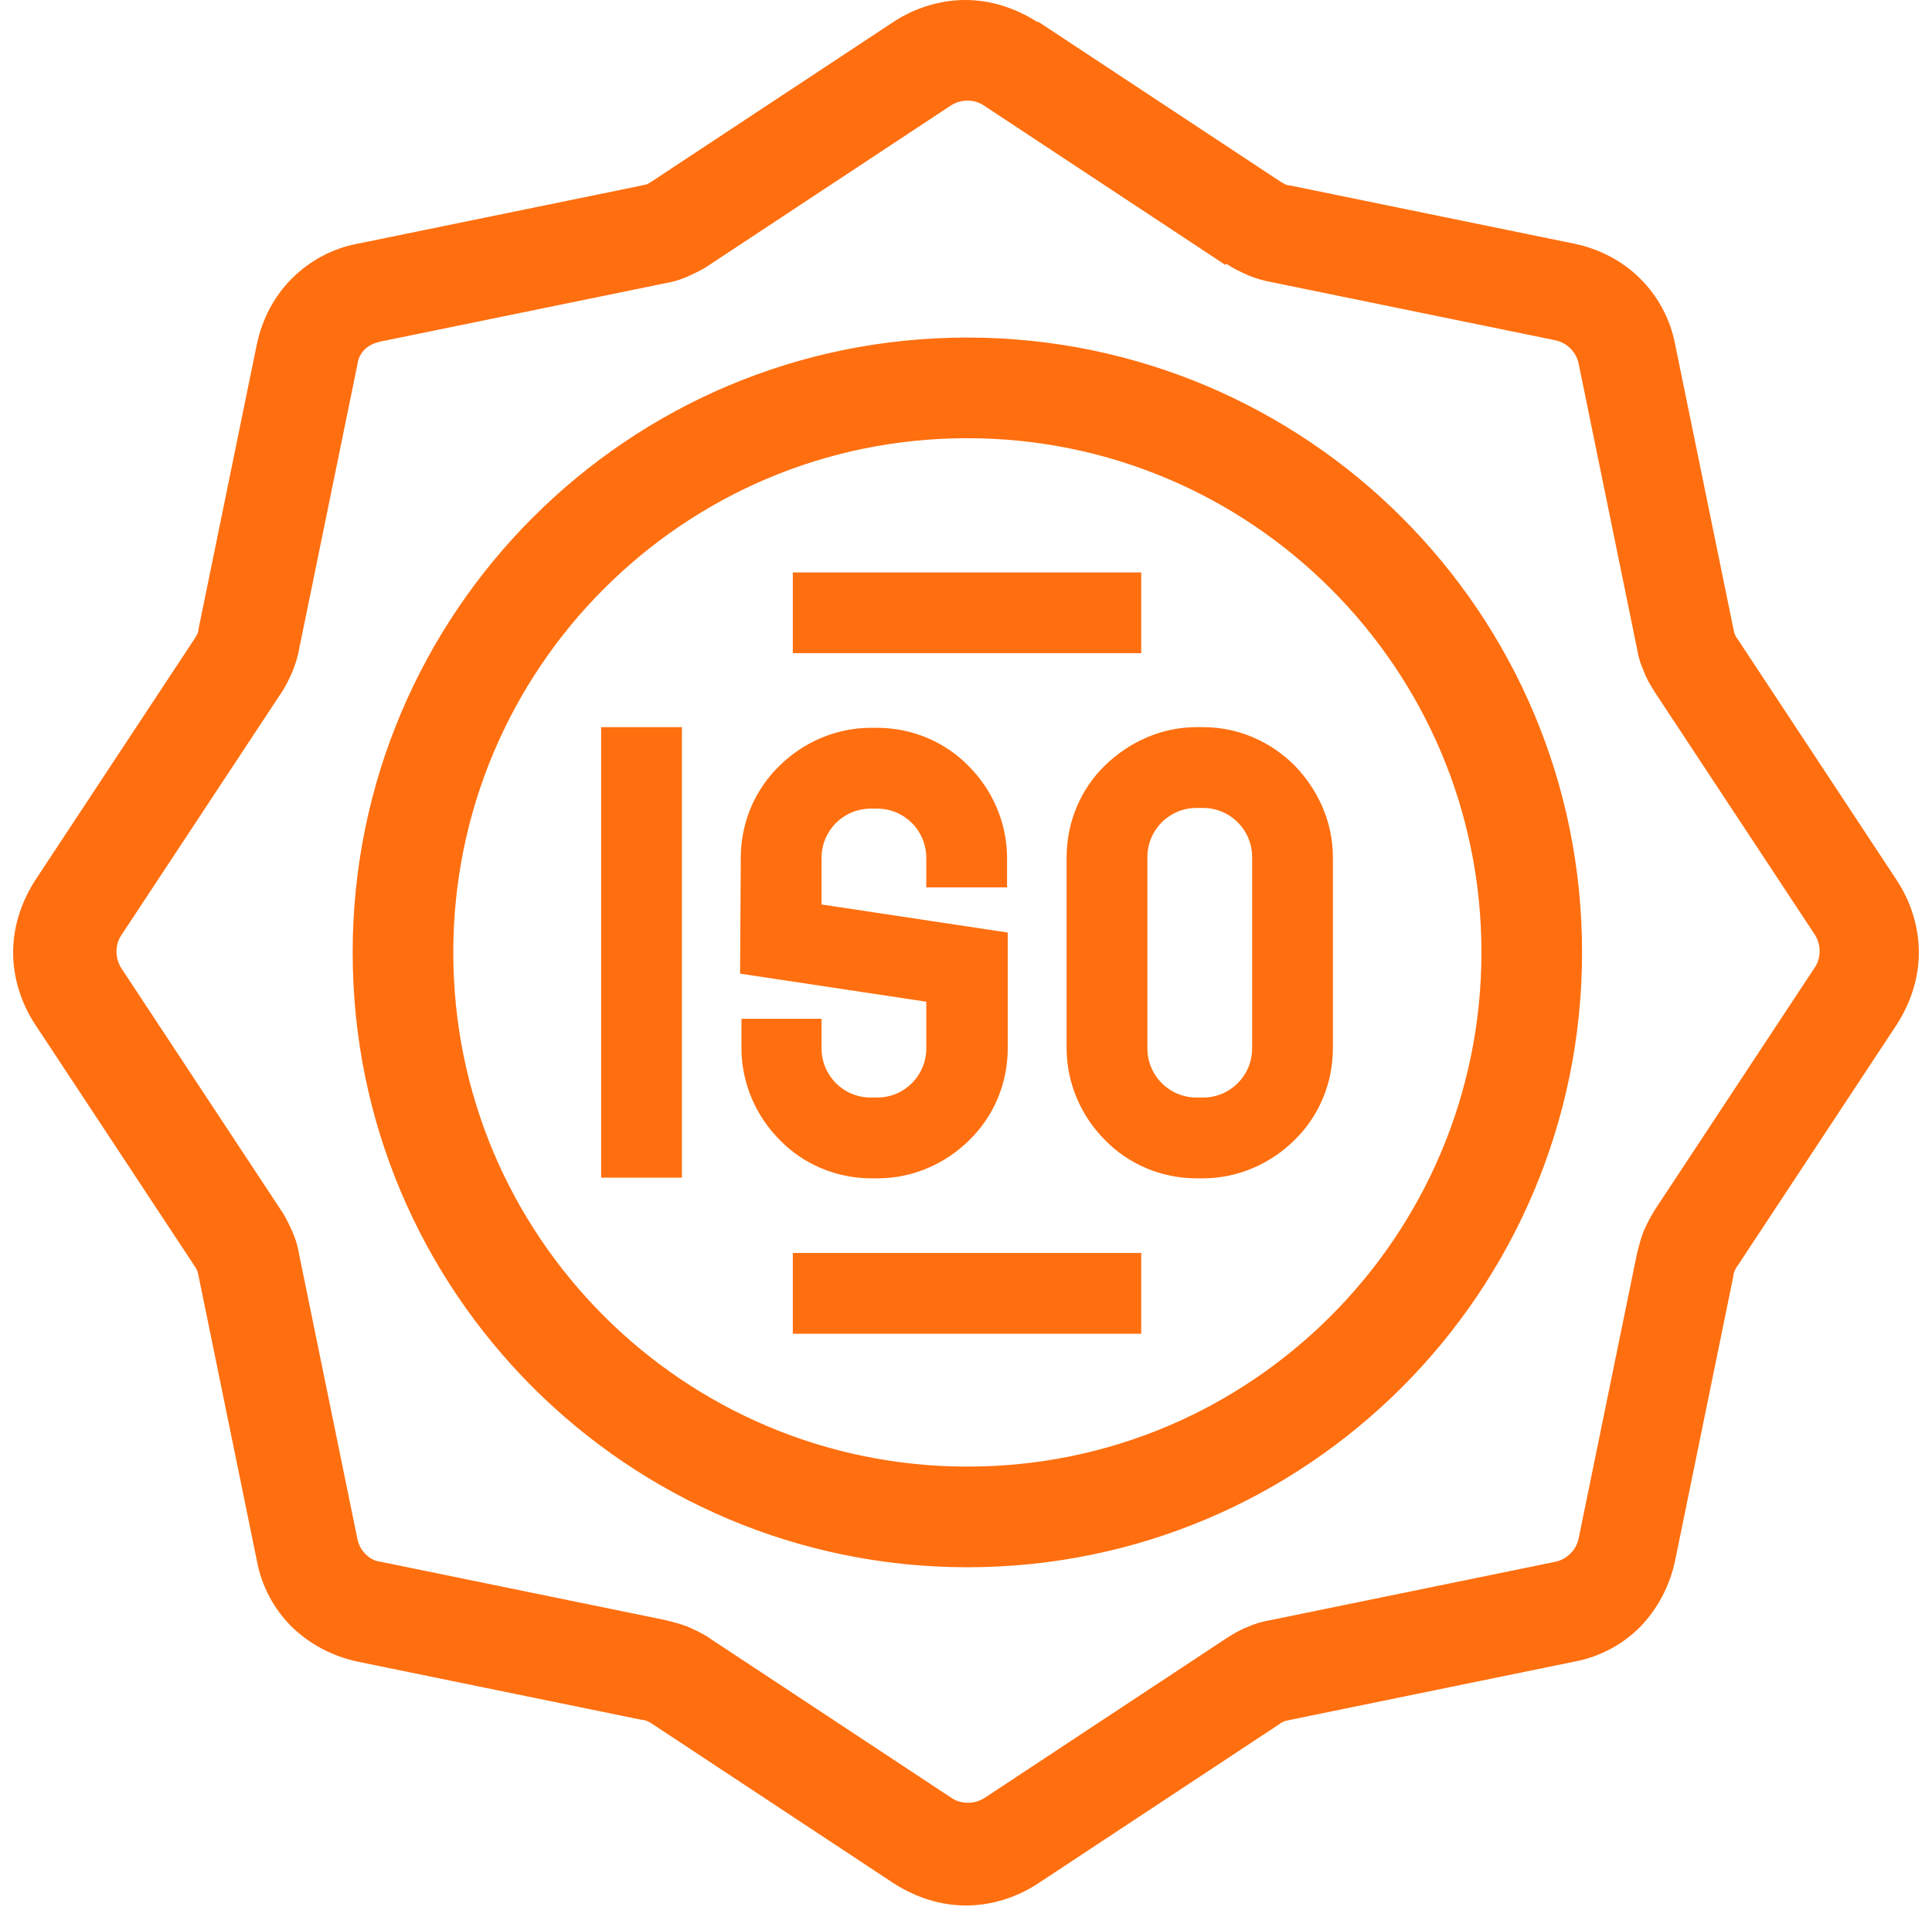 <svg width="123" height="122" viewBox="0 0 123 122" fill="none" xmlns="http://www.w3.org/2000/svg">
<path d="M66.119 1.395L81.502 11.549C81.633 11.636 81.72 11.679 81.808 11.723C81.895 11.767 82.025 11.81 82.156 11.81L100.242 15.514C101.898 15.863 103.336 16.648 104.426 17.737C105.559 18.87 106.343 20.308 106.648 21.921L110.352 40.006C110.396 40.137 110.396 40.268 110.44 40.355C110.483 40.442 110.527 40.573 110.614 40.66L120.768 56.044C121.683 57.438 122.163 59.051 122.163 60.62C122.163 62.189 121.683 63.758 120.768 65.196L110.614 80.579C110.527 80.667 110.483 80.797 110.44 80.885C110.396 80.972 110.352 81.102 110.352 81.233L106.648 99.319C106.3 100.975 105.515 102.413 104.426 103.546C103.293 104.679 101.854 105.464 100.198 105.769L82.113 109.473C81.982 109.517 81.851 109.517 81.764 109.56C81.677 109.604 81.546 109.647 81.459 109.734L66.075 119.889C64.681 120.804 63.068 121.283 61.499 121.283C59.93 121.283 58.361 120.804 56.923 119.889L41.54 109.734C41.409 109.647 41.322 109.604 41.235 109.56C41.147 109.517 41.017 109.473 40.886 109.473L22.8 105.769C21.144 105.42 19.706 104.636 18.573 103.546C17.44 102.413 16.655 100.975 16.35 99.319L12.646 81.233C12.602 81.102 12.602 80.972 12.559 80.885C12.515 80.797 12.472 80.71 12.385 80.579L2.231 65.196C1.315 63.801 0.836 62.189 0.836 60.62C0.836 59.051 1.315 57.482 2.231 56.044L12.385 40.66C12.472 40.529 12.515 40.442 12.559 40.355C12.602 40.268 12.646 40.137 12.646 40.006L16.35 21.921C16.699 20.265 17.483 18.827 18.573 17.737C19.706 16.604 21.144 15.819 22.757 15.514L40.842 11.81C40.973 11.767 41.104 11.767 41.191 11.723C41.278 11.679 41.365 11.636 41.496 11.549L56.88 1.395C58.274 0.479 59.887 0 61.456 0C63.025 0 64.594 0.479 66.032 1.395H66.119ZM50.474 36.433H72.656V41.575H50.474V36.433ZM50.474 79.751H72.656V84.894H50.474V79.751ZM52.304 64.847V66.721C52.304 67.593 52.653 68.377 53.219 68.944C53.786 69.51 54.57 69.859 55.442 69.859H55.834C56.706 69.859 57.49 69.51 58.056 68.944C58.623 68.377 58.972 67.593 58.972 66.721V63.758L47.118 61.971L47.161 54.606C47.161 52.34 48.077 50.248 49.602 48.766C51.084 47.284 53.175 46.325 55.442 46.325H55.834C58.1 46.325 60.192 47.241 61.674 48.766C63.155 50.248 64.114 52.34 64.114 54.606V56.48H58.972V54.606C58.972 53.734 58.623 52.95 58.056 52.383C57.49 51.817 56.706 51.468 55.834 51.468H55.442C54.57 51.468 53.786 51.817 53.219 52.383C52.653 52.95 52.304 53.734 52.304 54.606V57.569L64.158 59.356V66.721C64.158 68.987 63.242 71.079 61.717 72.561C60.236 74.042 58.144 75.001 55.877 75.001H55.485C53.219 75.001 51.127 74.086 49.645 72.561C48.164 71.079 47.205 68.987 47.205 66.721V64.847H52.347H52.304ZM76.186 46.282H76.578C78.844 46.282 80.892 47.197 82.418 48.722C83.899 50.248 84.858 52.296 84.858 54.562V66.721C84.858 68.987 83.943 71.079 82.418 72.561C80.936 74.042 78.844 75.001 76.578 75.001H76.186C73.92 75.001 71.828 74.086 70.346 72.561C68.864 71.079 67.906 68.987 67.906 66.721V54.562C67.906 52.296 68.821 50.204 70.346 48.722C71.871 47.241 73.92 46.282 76.186 46.282ZM76.578 51.424H76.186C75.314 51.424 74.53 51.773 73.963 52.34C73.397 52.906 73.048 53.691 73.048 54.562V66.721C73.048 67.593 73.397 68.377 73.963 68.944C74.53 69.51 75.314 69.859 76.186 69.859H76.578C77.45 69.859 78.234 69.51 78.801 68.944C79.367 68.377 79.716 67.593 79.716 66.721V54.562C79.716 53.691 79.367 52.906 78.801 52.34C78.234 51.773 77.45 51.424 76.578 51.424ZM38.271 48.853V46.282H43.414V74.958H38.271V48.853ZM61.587 21.485C72.394 21.485 82.2 25.887 89.26 32.947C96.363 40.05 100.721 49.812 100.721 60.62C100.721 71.428 96.32 81.233 89.26 88.293C82.156 95.397 72.394 99.755 61.587 99.755C50.779 99.755 40.973 95.353 33.913 88.293C26.81 81.189 22.452 71.428 22.452 60.62C22.452 49.812 26.853 40.006 33.913 32.947C41.017 25.843 50.779 21.485 61.587 21.485ZM84.727 37.479C78.801 31.552 70.608 27.891 61.587 27.891C52.522 27.891 44.372 31.552 38.446 37.479C32.519 43.406 28.858 51.599 28.858 60.62C28.858 69.684 32.519 77.834 38.446 83.761C44.372 89.688 52.565 93.348 61.587 93.348C70.651 93.348 78.801 89.688 84.727 83.761C90.654 77.834 94.315 69.641 94.315 60.62C94.315 51.555 90.654 43.406 84.727 37.479ZM78.016 16.866L62.632 6.711C62.327 6.493 61.935 6.406 61.587 6.406C61.238 6.406 60.889 6.493 60.541 6.711L45.157 16.866C44.721 17.171 44.242 17.388 43.762 17.606C43.283 17.824 42.803 17.955 42.281 18.042L24.195 21.746C23.803 21.834 23.454 22.008 23.236 22.226C22.975 22.487 22.8 22.792 22.757 23.185L19.052 41.27C18.965 41.793 18.791 42.316 18.617 42.752C18.399 43.231 18.181 43.711 17.876 44.147L7.722 59.53C7.504 59.835 7.417 60.228 7.417 60.576C7.417 60.925 7.504 61.273 7.722 61.622L17.876 77.006C18.181 77.442 18.399 77.921 18.617 78.4C18.834 78.88 18.965 79.359 19.052 79.882L22.757 97.968C22.844 98.36 23.018 98.665 23.28 98.927C23.541 99.188 23.846 99.362 24.238 99.406L42.324 103.11C42.847 103.241 43.37 103.372 43.806 103.546C44.285 103.764 44.765 103.982 45.2 104.287L60.584 114.441C60.889 114.659 61.281 114.746 61.63 114.746C61.979 114.746 62.327 114.659 62.676 114.441L78.06 104.287C78.539 103.982 78.975 103.72 79.454 103.546C79.934 103.328 80.413 103.197 80.936 103.11L99.022 99.406C99.414 99.319 99.719 99.144 99.98 98.883C100.242 98.621 100.416 98.317 100.503 97.924L104.208 79.839C104.338 79.316 104.469 78.793 104.643 78.357C104.861 77.877 105.079 77.442 105.384 76.962L115.538 61.578C115.756 61.273 115.844 60.881 115.844 60.533C115.844 60.184 115.756 59.835 115.538 59.487L105.384 44.103C105.079 43.624 104.818 43.188 104.643 42.708C104.426 42.229 104.295 41.75 104.208 41.227L100.503 23.141C100.416 22.749 100.242 22.444 99.98 22.182C99.719 21.921 99.414 21.746 99.022 21.659L80.936 17.955C80.413 17.868 79.89 17.694 79.454 17.519C78.975 17.301 78.496 17.083 78.06 16.778L78.016 16.866Z" fill="#FF6F0F"/>
</svg>
